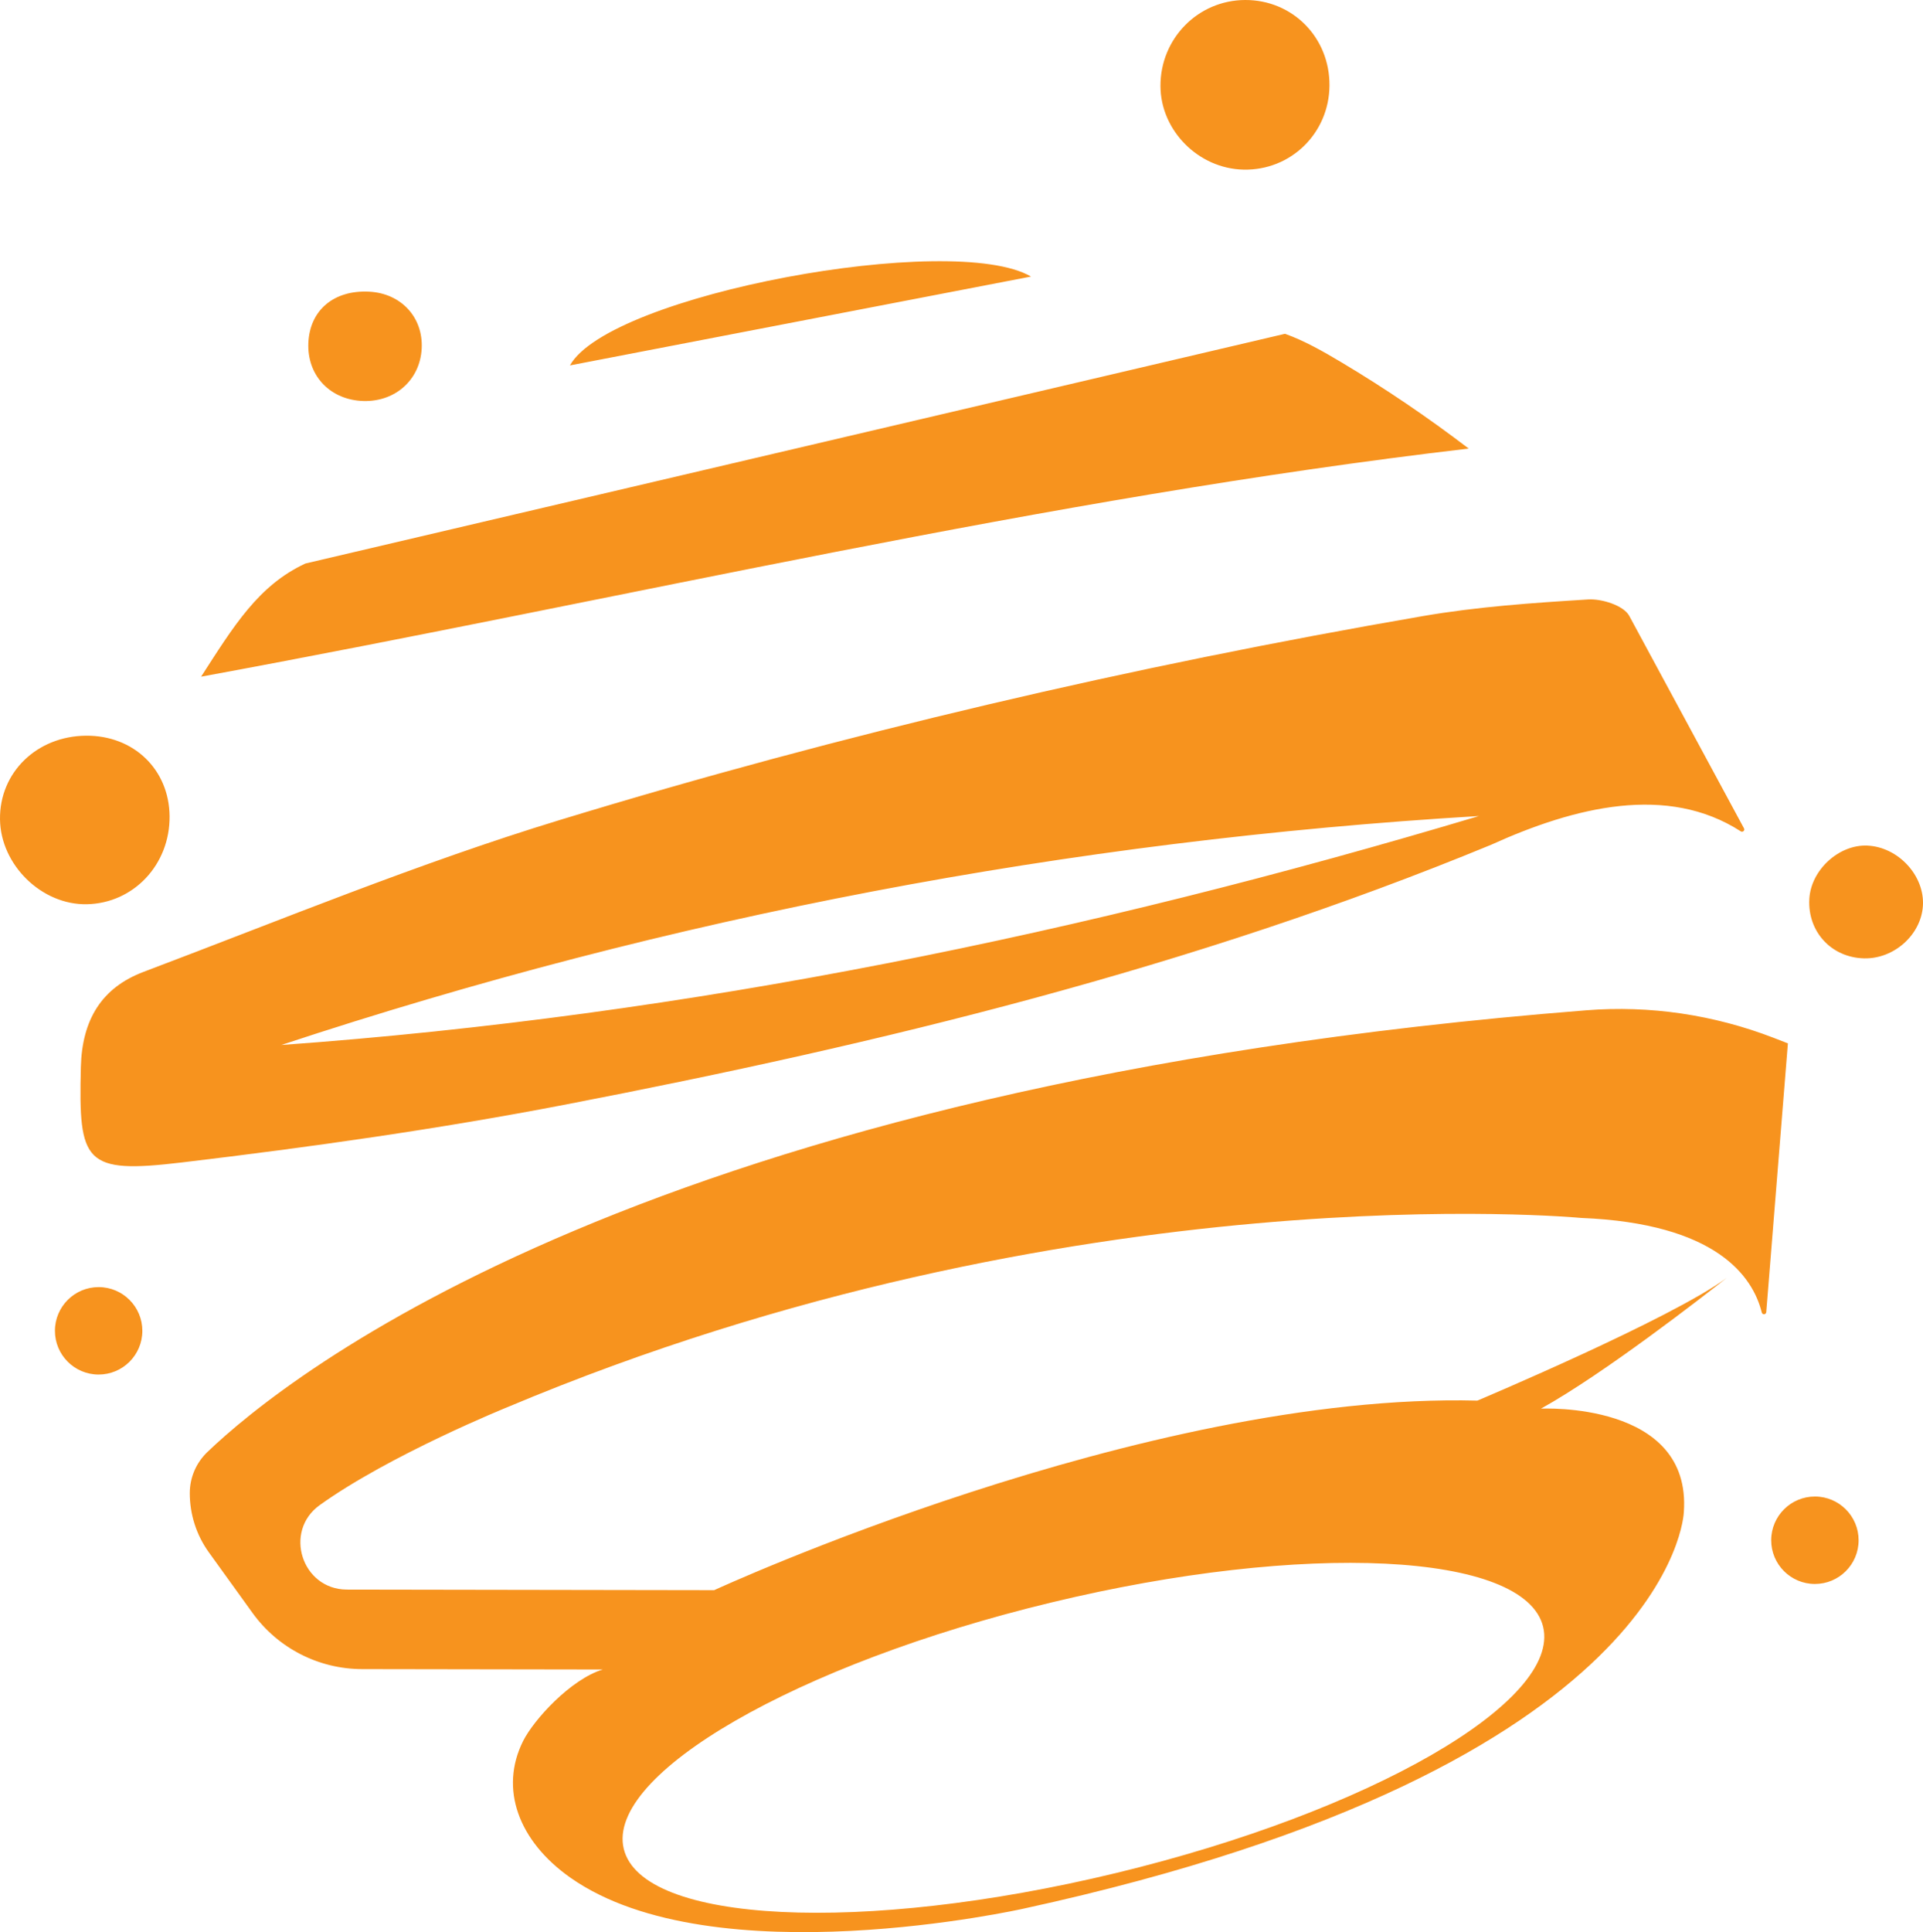 <svg version="1.1" id="图层_1" x="0px" y="0px" width="241.973px" height="243.054px" viewBox="0 0 241.973 243.054" enable-background="new 0 0 241.973 243.054" xml:space="preserve" xmlns="http://www.w3.org/2000/svg" xmlns:xlink="http://www.w3.org/1999/xlink" xmlns:xml="http://www.w3.org/XML/1998/namespace">
  <path fill="#F7931E" d="M219.451,104.205c0.143,0.264-0.161,0.534-0.413,0.371c-9.223-5.943-20.823-3.112-31.423,1.7
	c-37.491,15.466-76.736,25.007-116.432,32.669c-15.968,3.082-32.12,5.359-48.274,7.284c-12.311,1.466-13.034,0.082-12.736-11.979
	c0.148-5.987,2.621-10.002,7.901-11.996c17.376-6.561,34.6-13.68,52.338-19.092c35.62-10.867,71.881-19.319,108.598-25.655
	c6.862-1.184,13.864-1.667,20.824-2.097c1.72-0.106,4.43,0.749,5.157,2.029L219.451,104.205z M35.387,131.458
	c51.341-3.698,101.448-14.061,150.707-28.804C134.633,105.729,84.403,115.259,35.387,131.458z M168.817,45.592
	c-2.338-1.394-4.696-2.737-7.124-3.601L38.436,70.885c-5.945,2.751-9.063,7.936-13.133,14.239
	C79.259,75.21,131.33,62.693,184.81,56.428C179.616,52.469,174.312,48.871,168.817,45.592z M0.001,103.077
	c0.075,5.741,5.263,10.797,10.949,10.671c5.873-0.131,10.442-4.997,10.389-11.066c-0.051-5.879-4.512-10.181-10.509-10.135
	C4.63,92.596-0.077,97.172,0.001,103.077z M156.675,0c-5.923,0.023-10.669,4.844-10.653,10.818
	c0.016,5.601,4.78,10.399,10.448,10.521c5.955,0.129,10.778-4.586,10.82-10.578C167.333,4.725,162.65-0.023,156.675,0z
	 M71.716,45.968c18.966-3.65,37.932-7.31,58.018-11.178C119.923,29.074,76.69,37.015,71.716,45.968z M38.801,43.161
	c-0.159,3.947,2.548,6.96,6.524,7.262c4.197,0.319,7.523-2.507,7.737-6.573c0.205-3.911-2.567-6.932-6.567-7.156
	C42.028,36.444,38.968,39.016,38.801,43.161z M227.669,113.076c-0.234,4.118,2.766,7.38,6.882,7.482
	c3.758,0.093,7.173-2.947,7.41-6.596c0.246-3.795-3.102-7.423-7.001-7.588C231.381,106.223,227.875,109.445,227.669,113.076z
	 M223.161,130.549c-7.495-2.892-15.543-4.095-23.554-3.458c-118.075,9.322-163.564,46.039-173.519,55.574
	c-1.402,1.348-2.205,3.197-2.208,5.147c-0.004,2.68,0.832,5.291,2.398,7.464l5.478,7.599c3.193,4.445,8.329,7.083,13.809,7.092
	l30.28,0.048c-4.062,1.244-8.68,6.326-10.014,8.984c-3.01,5.995-0.62,12.599,5.963,17.22c18.02,12.639,57.004,3.881,57.004,3.881
	c82.029-17.869,83.08-49.868,83.08-49.868c1.022-13.998-17.979-13.029-17.979-13.029c7.917-4.387,20.483-14.167,23.406-16.473
	c-6.988,5.179-31.405,15.46-31.405,15.46c-41.998-1.067-96.038,23.847-96.038,23.847l-46.24-0.074
	c-5.65-0.039-7.978-7.333-3.393-10.625c8.86-6.356,23.67-12.342,23.67-12.342c71.048-29.887,135.038-23.785,135.038-23.785
	c17.057,0.681,21.625,7.377,22.748,11.897c0.079,0.317,0.538,0.274,0.564-0.051l2.723-33.805L223.161,130.549z M132.218,201.604
	c31.952-7.719,59.68-6.355,61.955,3.039c2.265,9.394-21.787,23.265-53.729,30.974c-31.952,7.719-59.68,6.355-61.955-3.039
	C76.224,223.185,100.276,209.313,132.218,201.604z M71.716,45.968c18.966-3.65,37.932-7.31,58.018-11.178
	C119.923,29.074,76.69,37.015,71.716,45.968z M12.421,161.913c-3.038-0.005-5.504,2.454-5.509,5.491s2.454,5.504,5.491,5.509
	s5.504-2.454,5.509-5.491C17.917,164.384,15.459,161.918,12.421,161.913z M228.38,188.257c-3.038-0.005-5.504,2.454-5.509,5.491
	s2.454,5.504,5.491,5.509c3.038,0.005,5.504-2.454,5.509-5.491C233.876,190.729,231.417,188.262,228.38,188.257z" class="color c1"/>
</svg>